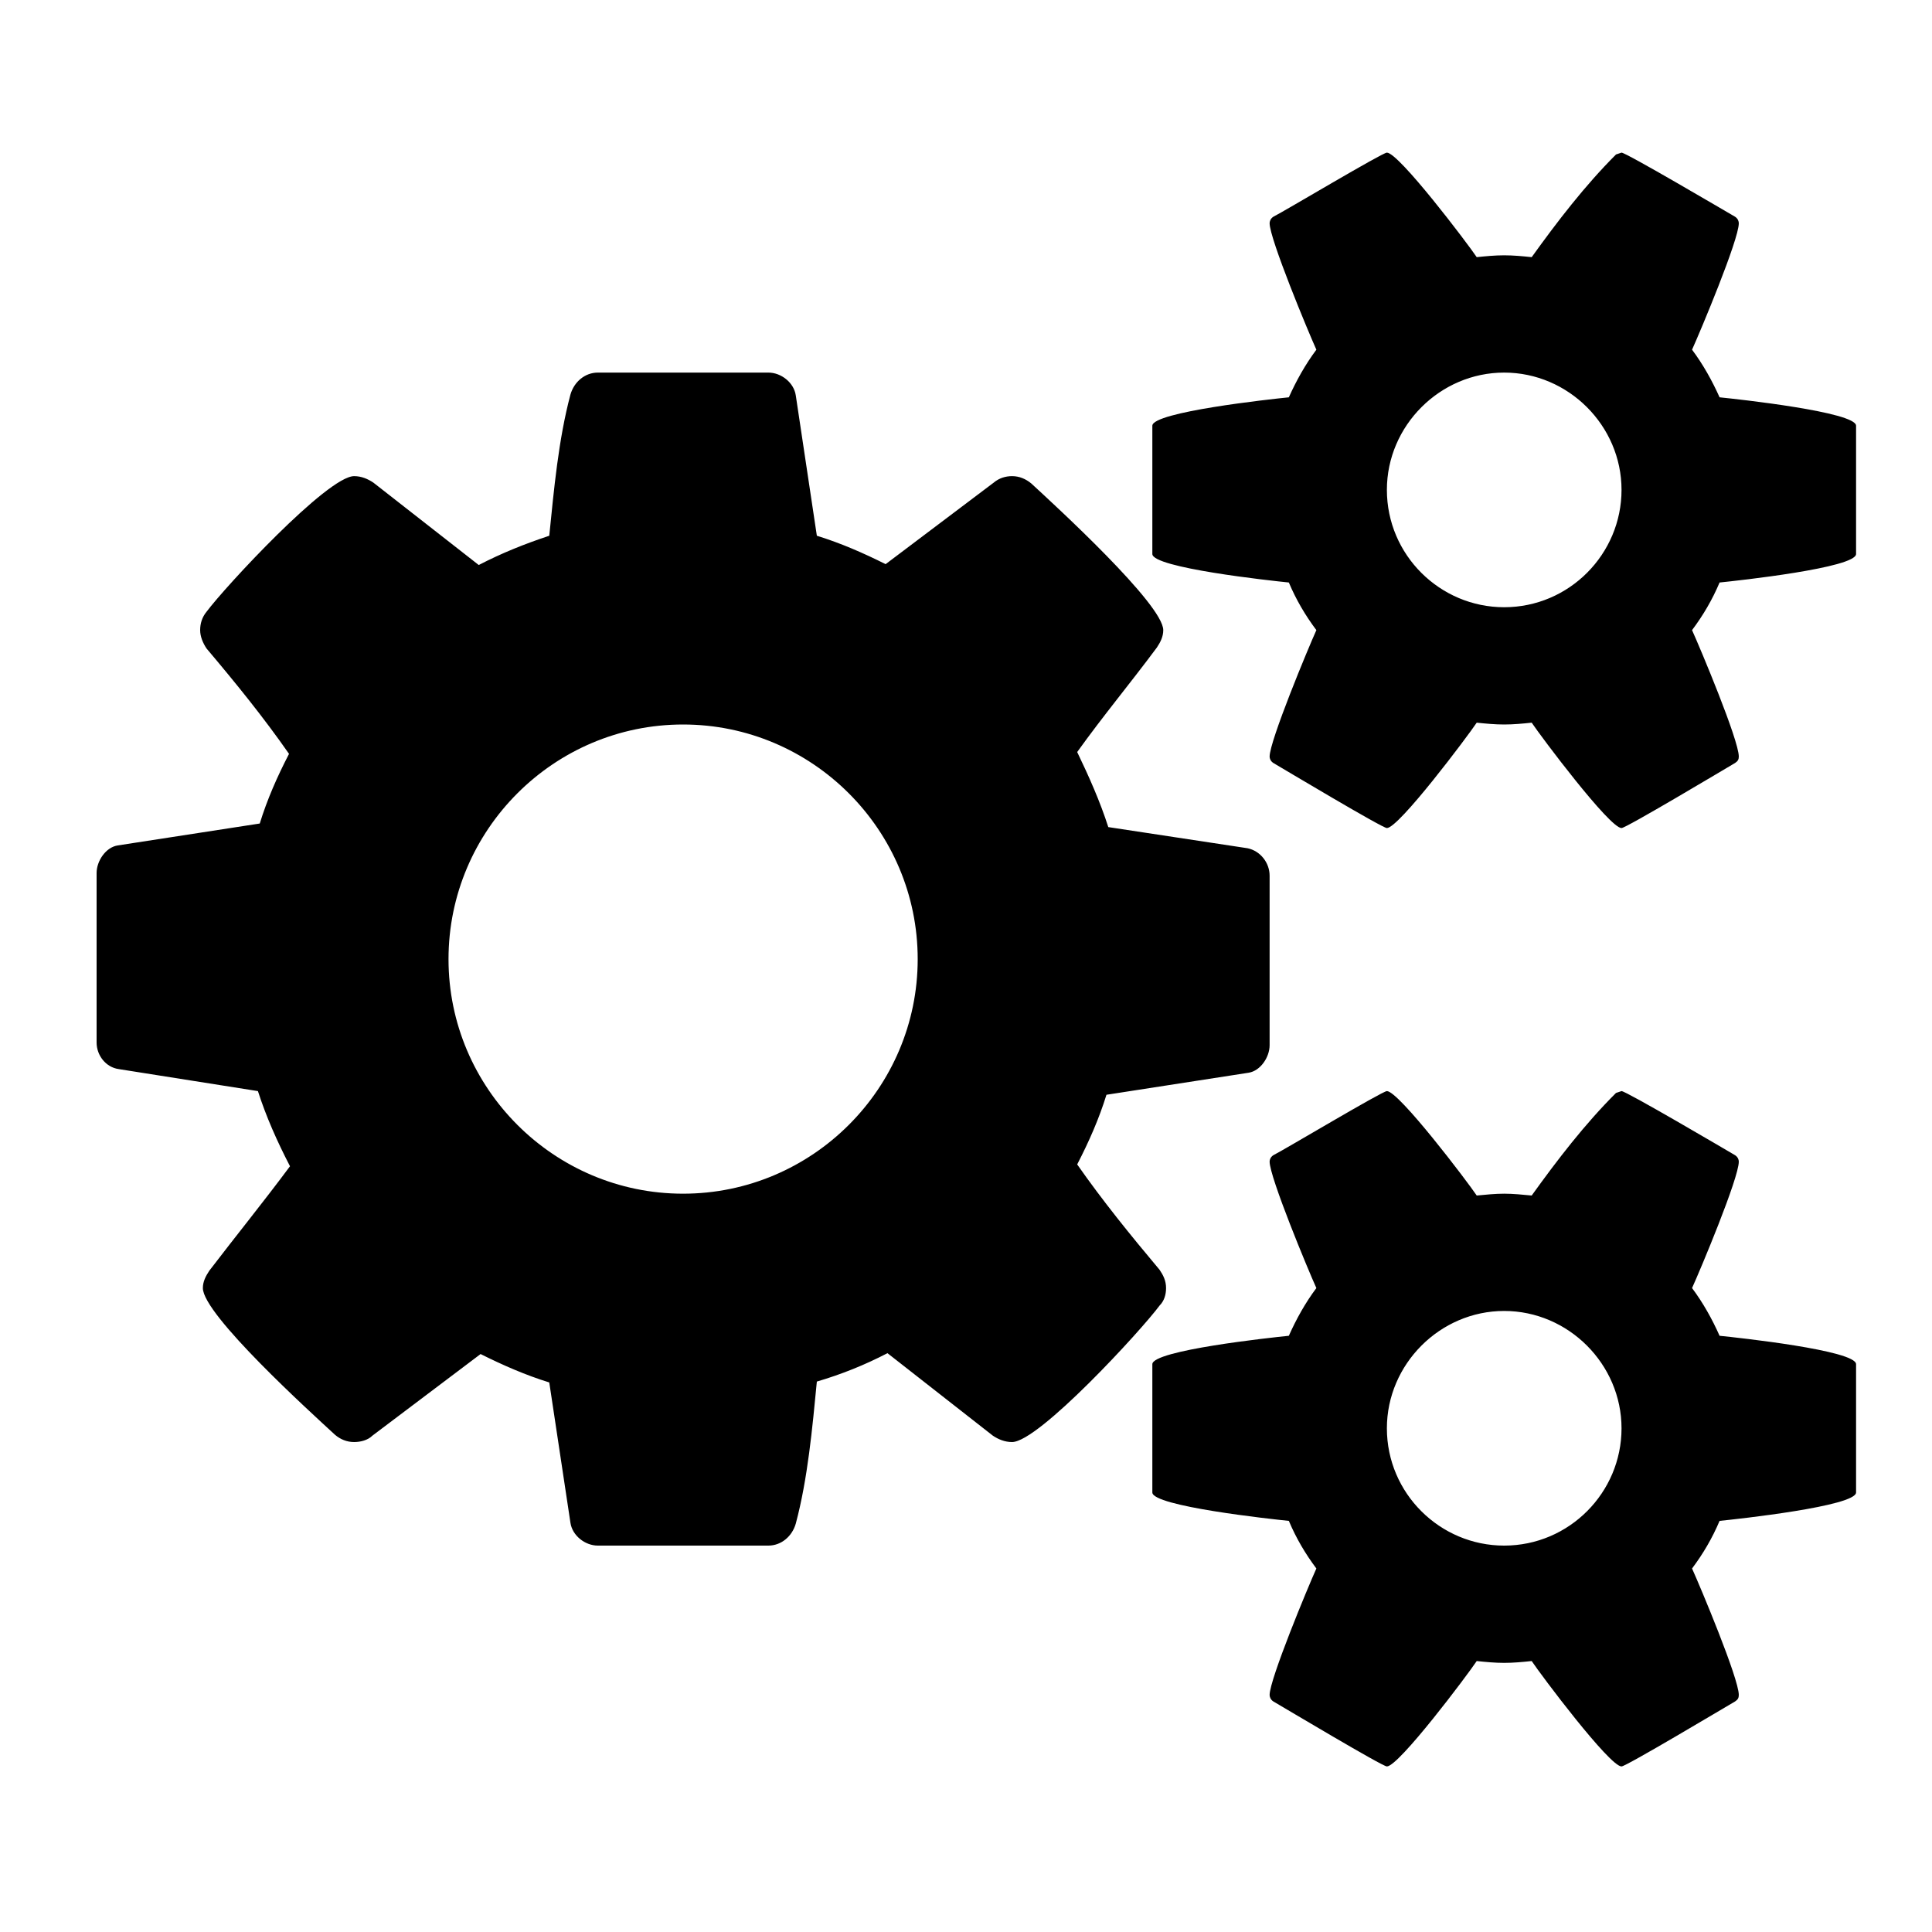 <svg height="100%" viewBox="0 0 20 20" width="100%" xmlns="http://www.w3.org/2000/svg" preserveAspectRatio="xMidYMid meet"><g id="icon-cogs" fill-rule="evenodd"><path d="M9.5,9.929 C9.5,11.266 8.409,12.357 7.071,12.357 C5.734,12.357 4.643,11.266 4.643,9.929 C4.643,8.591 5.734,7.5 7.071,7.5 C8.409,7.5 9.5,8.591 9.5,9.929 Z M16.786,14.786 C16.786,15.45 16.245,16 15.571,16 C14.907,16 14.357,15.459 14.357,14.786 C14.357,14.122 14.907,13.571 15.571,13.571 C16.236,13.571 16.786,14.122 16.786,14.786 Z M16.786,5.071 C16.786,5.735 16.245,6.286 15.571,6.286 C14.907,6.286 14.357,5.745 14.357,5.071 C14.357,4.407 14.907,3.857 15.571,3.857 C16.236,3.857 16.786,4.407 16.786,5.071 Z M13.143,9.065 C13.143,8.932 13.048,8.809 12.915,8.781 L11.473,8.562 C11.388,8.297 11.274,8.041 11.151,7.785 C11.416,7.415 11.701,7.073 11.976,6.703 C12.014,6.646 12.042,6.589 12.042,6.523 C12.042,6.257 10.923,5.233 10.676,5.005 C10.619,4.958 10.553,4.929 10.477,4.929 C10.411,4.929 10.344,4.948 10.287,4.996 L9.168,5.84 C8.94,5.726 8.703,5.622 8.456,5.546 L8.238,4.094 C8.219,3.961 8.087,3.857 7.954,3.857 L6.189,3.857 C6.056,3.857 5.943,3.952 5.905,4.085 C5.781,4.55 5.734,5.071 5.686,5.546 C5.43,5.631 5.193,5.726 4.956,5.849 L3.865,4.996 C3.808,4.958 3.742,4.929 3.666,4.929 C3.391,4.929 2.328,6.077 2.138,6.333 C2.091,6.39 2.072,6.456 2.072,6.523 C2.072,6.589 2.1,6.656 2.138,6.713 C2.442,7.073 2.727,7.424 2.992,7.804 C2.869,8.041 2.765,8.278 2.689,8.525 L1.218,8.752 C1.095,8.771 1,8.913 1,9.037 L1,10.792 C1,10.925 1.095,11.048 1.228,11.067 L2.67,11.295 C2.755,11.56 2.869,11.816 3.002,12.073 C2.727,12.443 2.442,12.794 2.167,13.154 C2.129,13.211 2.1,13.268 2.1,13.334 C2.1,13.609 3.22,14.624 3.467,14.852 C3.523,14.9 3.59,14.928 3.666,14.928 C3.732,14.928 3.808,14.909 3.855,14.862 L4.975,14.017 C5.203,14.131 5.44,14.235 5.686,14.311 L5.905,15.763 C5.924,15.896 6.056,16 6.189,16 L7.954,16 C8.087,16 8.2,15.905 8.238,15.772 C8.362,15.307 8.409,14.786 8.456,14.302 C8.713,14.226 8.95,14.131 9.187,14.008 L10.278,14.862 C10.335,14.9 10.401,14.928 10.477,14.928 C10.752,14.928 11.815,13.771 12.004,13.515 C12.052,13.467 12.071,13.401 12.071,13.334 C12.071,13.258 12.042,13.201 12.004,13.145 C11.701,12.784 11.416,12.433 11.151,12.054 C11.274,11.816 11.378,11.579 11.454,11.333 L12.925,11.105 C13.048,11.086 13.143,10.944 13.143,10.82 L13.143,9.065 Z M19.214,14.122 C19.214,13.979 17.991,13.847 17.801,13.828 C17.725,13.657 17.63,13.486 17.516,13.334 C17.602,13.145 18,12.196 18,12.025 C18,12.006 17.991,11.978 17.962,11.959 C17.848,11.892 16.833,11.295 16.786,11.295 L16.729,11.314 C16.406,11.636 16.122,12.006 15.856,12.376 C15.761,12.367 15.666,12.357 15.571,12.357 C15.477,12.357 15.382,12.367 15.287,12.376 C15.192,12.234 14.48,11.295 14.357,11.295 C14.31,11.295 13.295,11.902 13.181,11.959 C13.152,11.978 13.143,12.006 13.143,12.025 C13.143,12.186 13.541,13.145 13.627,13.334 C13.513,13.486 13.418,13.657 13.342,13.828 C13.152,13.847 11.929,13.979 11.929,14.122 L11.929,15.45 C11.929,15.592 13.152,15.725 13.342,15.744 C13.418,15.924 13.513,16.085 13.627,16.237 C13.541,16.427 13.143,17.385 13.143,17.546 C13.143,17.565 13.152,17.594 13.181,17.613 C13.295,17.679 14.31,18.286 14.357,18.286 C14.48,18.286 15.192,17.338 15.287,17.195 C15.382,17.205 15.477,17.214 15.571,17.214 C15.666,17.214 15.761,17.205 15.856,17.195 C15.951,17.338 16.662,18.286 16.786,18.286 C16.833,18.286 17.848,17.679 17.962,17.613 C17.991,17.594 18,17.575 18,17.546 C18,17.376 17.602,16.427 17.516,16.237 C17.63,16.085 17.725,15.924 17.801,15.744 C17.991,15.725 19.214,15.592 19.214,15.45 L19.214,14.122 Z M19.214,4.407 C19.214,4.265 17.991,4.132 17.801,4.113 C17.725,3.943 17.63,3.772 17.516,3.62 C17.602,3.43 18,2.482 18,2.311 C18,2.292 17.991,2.263 17.962,2.244 C17.848,2.178 16.833,1.58 16.786,1.58 L16.729,1.599 C16.406,1.922 16.122,2.292 15.856,2.662 C15.761,2.652 15.666,2.643 15.571,2.643 C15.477,2.643 15.382,2.652 15.287,2.662 C15.192,2.52 14.48,1.58 14.357,1.58 C14.31,1.58 13.295,2.187 13.181,2.244 C13.152,2.263 13.143,2.292 13.143,2.311 C13.143,2.472 13.541,3.43 13.627,3.62 C13.513,3.772 13.418,3.943 13.342,4.113 C13.152,4.132 11.929,4.265 11.929,4.407 L11.929,5.735 C11.929,5.878 13.152,6.011 13.342,6.03 C13.418,6.21 13.513,6.371 13.627,6.523 C13.541,6.713 13.143,7.671 13.143,7.832 C13.143,7.851 13.152,7.879 13.181,7.898 C13.295,7.965 14.31,8.572 14.357,8.572 C14.48,8.572 15.192,7.623 15.287,7.481 C15.382,7.491 15.477,7.5 15.571,7.5 C15.666,7.5 15.761,7.491 15.856,7.481 C15.951,7.623 16.662,8.572 16.786,8.572 C16.833,8.572 17.848,7.965 17.962,7.898 C17.991,7.879 18,7.86 18,7.832 C18,7.661 17.602,6.713 17.516,6.523 C17.63,6.371 17.725,6.21 17.801,6.03 C17.991,6.011 19.214,5.878 19.214,5.735 L19.214,4.407 Z"></path></g></svg>